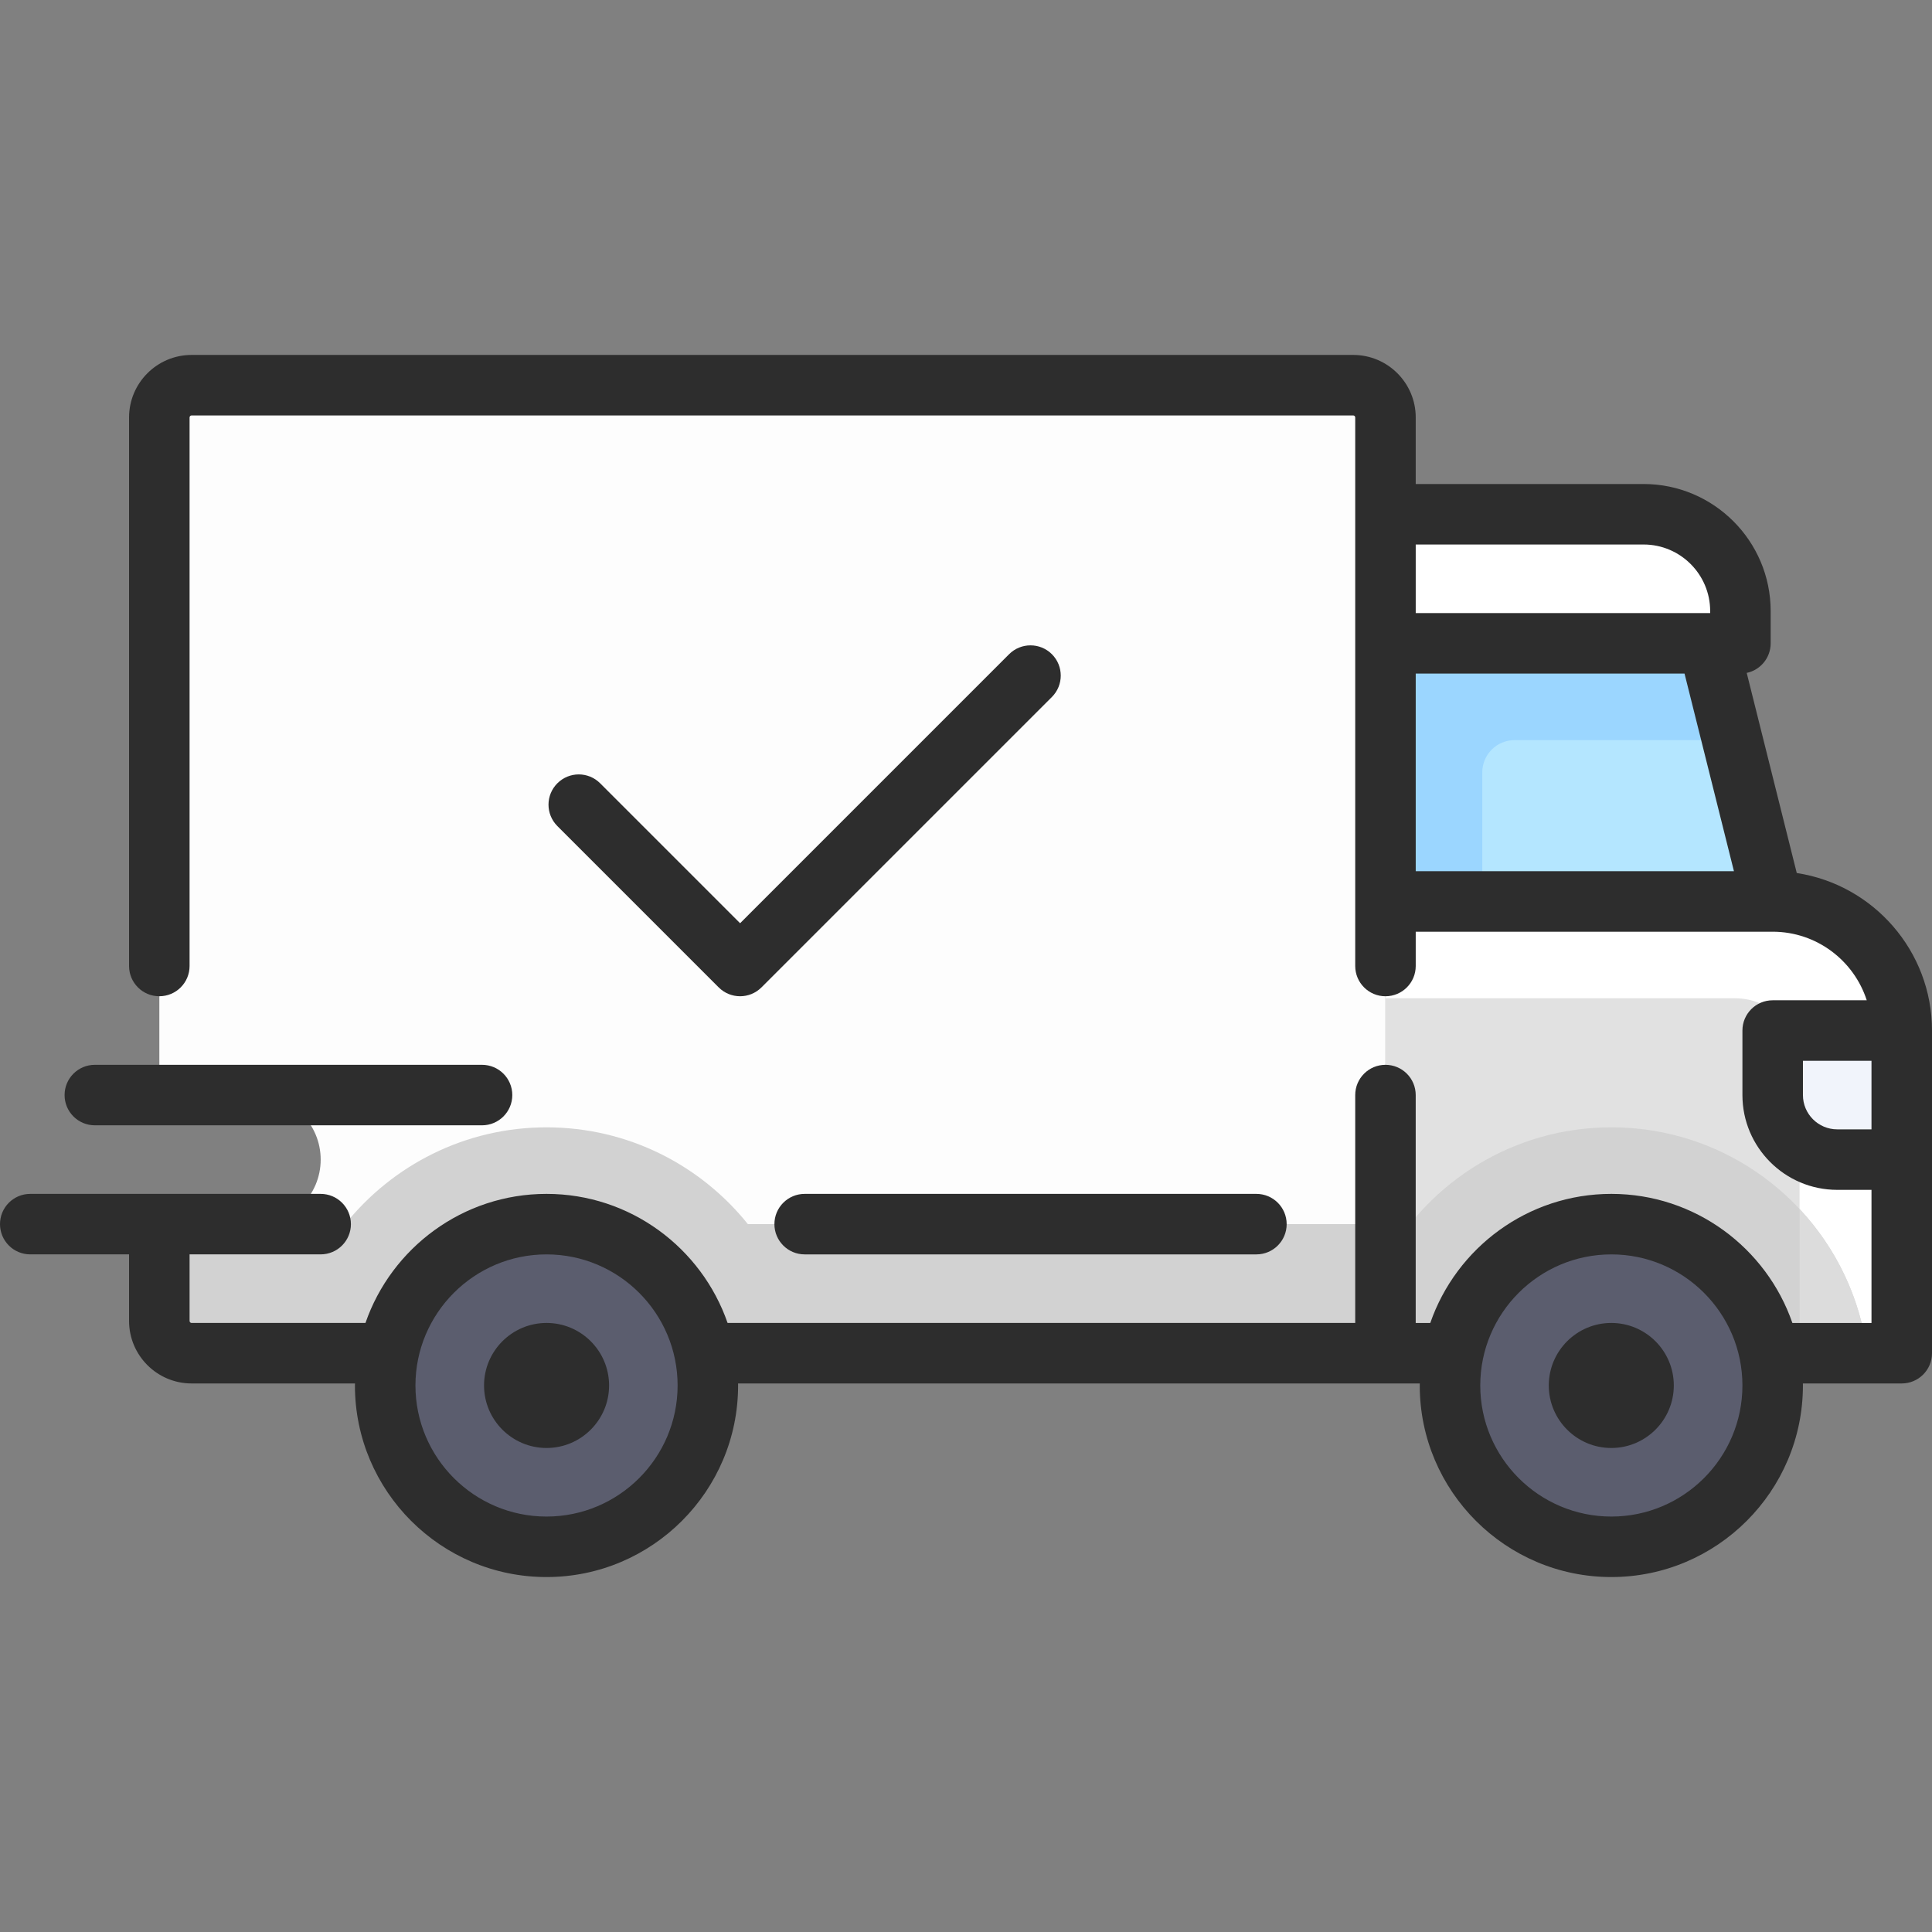 <svg width="122" height="122" viewBox="0 0 122 122" fill="none" xmlns="http://www.w3.org/2000/svg">
<rect x="0" y="0" width="122" height="122" fill="#808080" stroke="none"/>
<path d="M85.453 24.324H12.1C10.975 24.324 10.062 25.236 10.062 26.361V69.15H16.175C18.426 69.15 20.25 70.975 20.25 73.225C20.25 75.476 18.425 77.301 16.175 77.301H10.062V83.413C10.062 84.538 10.975 85.451 12.1 85.451H87.491V26.361C87.491 25.236 86.578 24.324 85.453 24.324Z" fill="#FDFDFD"/>
<path d="M111.939 56.925H87.488V85.451H120.089V65.076C120.089 60.574 116.44 56.925 111.939 56.925Z" fill="white"/>
<path d="M87.488 63.038H109.562C111.813 63.038 113.637 64.862 113.637 67.113V85.451H87.488V63.038Z" fill="#E1E1E1"/>
<path d="M103.789 32.473H87.488V40.624H109.902V38.586C109.902 35.21 107.165 32.473 103.789 32.473Z" fill="white"/>
<path d="M111.939 56.925L107.864 40.624H87.488V56.925H111.939Z" fill="#B4E6FF"/>
<path d="M111.938 65.075H120.088V73.225H116.013C113.762 73.225 111.938 71.401 111.938 69.15V65.075H111.938Z" fill="#F1F4FB"/>
<path d="M101.751 71.188C95.61 71.188 90.268 74.587 87.488 79.603V85.451H117.911C116.906 77.412 110.062 71.188 101.751 71.188Z" fill="#D2D2D2"/>
<path d="M113.641 76.348V85.451H117.915C117.477 81.95 115.931 78.796 113.641 76.348Z" fill="#DCDCDC"/>
<path d="M101.754 97.676C107.381 97.676 111.942 93.114 111.942 87.488C111.942 81.861 107.381 77.3 101.754 77.3C96.128 77.3 91.566 81.861 91.566 87.488C91.566 93.114 96.128 97.676 101.754 97.676Z" fill="#5B5D6E"/>
<path d="M95.638 46.737H109.392L107.864 40.624H87.488V56.925H93.601V48.775C93.601 47.65 94.513 46.737 95.638 46.737Z" fill="#9BD6FF"/>
<path d="M34.514 71.188C29.368 71.188 24.787 73.578 21.8 77.301H16.175H10.062V83.413C10.062 84.538 10.975 85.451 12.1 85.451H87.491V77.3H47.227C44.24 73.578 39.659 71.188 34.514 71.188Z" fill="#D2D2D2"/>
<path d="M34.512 97.676C40.139 97.676 44.7 93.114 44.7 87.488C44.7 81.861 40.139 77.3 34.512 77.3C28.886 77.3 24.324 81.861 24.324 87.488C24.324 93.114 28.886 97.676 34.512 97.676Z" fill="#5B5D6E"/>
<path d="M113.46 55.129L110.3 42.492C111.164 42.309 111.812 41.542 111.812 40.624V38.587C111.812 34.163 108.213 30.564 103.789 30.564H89.399V26.361C89.399 24.184 87.628 22.413 85.451 22.413H12.098C9.921 22.413 8.15 24.184 8.15 26.361V61C8.15 62.055 9.005 62.91 10.06 62.91C11.116 62.91 11.971 62.055 11.971 61V26.361C11.971 26.291 12.028 26.234 12.098 26.234H85.451C85.521 26.234 85.578 26.291 85.578 26.361V61C85.578 62.055 86.433 62.911 87.488 62.911C88.543 62.911 89.399 62.056 89.399 61V58.835H111.933C111.934 58.835 111.936 58.835 111.938 58.835C111.939 58.835 111.941 58.835 111.943 58.835C114.716 58.837 117.07 60.657 117.879 63.165H111.939C110.884 63.165 110.029 64.02 110.029 65.075V69.15C110.029 72.451 112.714 75.136 116.014 75.136H118.179V83.541H113.184C111.544 78.803 107.04 75.39 101.751 75.39C96.462 75.39 91.959 78.803 90.318 83.541H89.398V69.15C89.398 68.095 88.543 67.24 87.488 67.24C86.433 67.24 85.578 68.095 85.578 69.15V83.54H45.945C44.304 78.803 39.8 75.39 34.511 75.39C29.223 75.39 24.719 78.803 23.078 83.54H12.098C12.028 83.54 11.971 83.483 11.971 83.413V79.21H20.248C21.303 79.21 22.159 78.355 22.159 77.3C22.159 76.245 21.303 75.39 20.248 75.39H1.91C0.855 75.39 0 76.245 0 77.3C0 78.355 0.855 79.21 1.91 79.21H8.15V83.413C8.15 85.59 9.921 87.361 12.098 87.361H22.417C22.416 87.403 22.413 87.445 22.413 87.488C22.413 94.159 27.841 99.586 34.511 99.586C41.182 99.586 46.609 94.159 46.609 87.488C46.609 87.445 46.607 87.403 46.606 87.361H89.656C89.656 87.403 89.653 87.445 89.653 87.488C89.653 94.159 95.08 99.586 101.751 99.586C108.422 99.586 113.849 94.159 113.849 87.488C113.849 87.445 113.846 87.403 113.846 87.361H120.089C121.144 87.361 122 86.506 122 85.451V65.075C122 60.044 118.288 55.864 113.46 55.129ZM89.399 42.534H106.373L109.493 55.014H89.399V42.534ZM103.789 34.384C106.106 34.384 107.992 36.269 107.992 38.587V38.714H89.399V34.384H103.789ZM34.511 95.766C29.947 95.766 26.234 92.053 26.234 87.488C26.234 82.924 29.947 79.211 34.511 79.211C39.076 79.211 42.789 82.924 42.789 87.488C42.789 92.053 39.076 95.766 34.511 95.766ZM101.752 95.766C97.187 95.766 93.474 92.053 93.474 87.488C93.474 82.924 97.187 79.211 101.752 79.211C106.316 79.211 110.029 82.924 110.029 87.488C110.029 92.053 106.316 95.766 101.752 95.766ZM116.015 71.315C114.821 71.315 113.85 70.344 113.85 69.15V66.985H118.179V71.315H116.015V71.315Z" fill="#2D2D2D"/>
<path d="M34.514 83.54C32.337 83.54 30.566 85.311 30.566 87.488C30.566 89.665 32.337 91.436 34.514 91.436C36.691 91.436 38.462 89.665 38.462 87.488C38.462 85.311 36.691 83.54 34.514 83.54Z" fill="#2D2D2D"/>
<path d="M101.749 83.54C99.572 83.54 97.801 85.311 97.801 87.488C97.801 89.665 99.572 91.436 101.749 91.436C103.926 91.436 105.696 89.665 105.696 87.488C105.696 85.311 103.926 83.54 101.749 83.54Z" fill="#2D2D2D"/>
<path d="M48.902 77.3C48.902 78.355 49.758 79.211 50.813 79.211H79.338C80.393 79.211 81.249 78.356 81.249 77.3C81.249 76.246 80.394 75.39 79.338 75.39H50.812C49.758 75.39 48.902 76.246 48.902 77.3Z" fill="#2D2D2D"/>
<path d="M5.988 71.06H30.439C31.494 71.06 32.35 70.205 32.35 69.15C32.35 68.095 31.494 67.24 30.439 67.24H5.988C4.934 67.24 4.078 68.095 4.078 69.15C4.078 70.205 4.934 71.06 5.988 71.06Z" fill="#2D2D2D"/>
<path d="M63.722 41.311L46.735 58.299L37.898 49.462C37.152 48.715 35.942 48.715 35.196 49.462C34.45 50.208 34.45 51.417 35.196 52.163L45.384 62.351C45.757 62.724 46.246 62.91 46.735 62.91C47.224 62.91 47.712 62.724 48.085 62.351L66.424 44.013C67.17 43.267 67.17 42.057 66.424 41.311C65.678 40.566 64.468 40.566 63.722 41.311Z" fill="#2D2D2D"/>
</svg>
